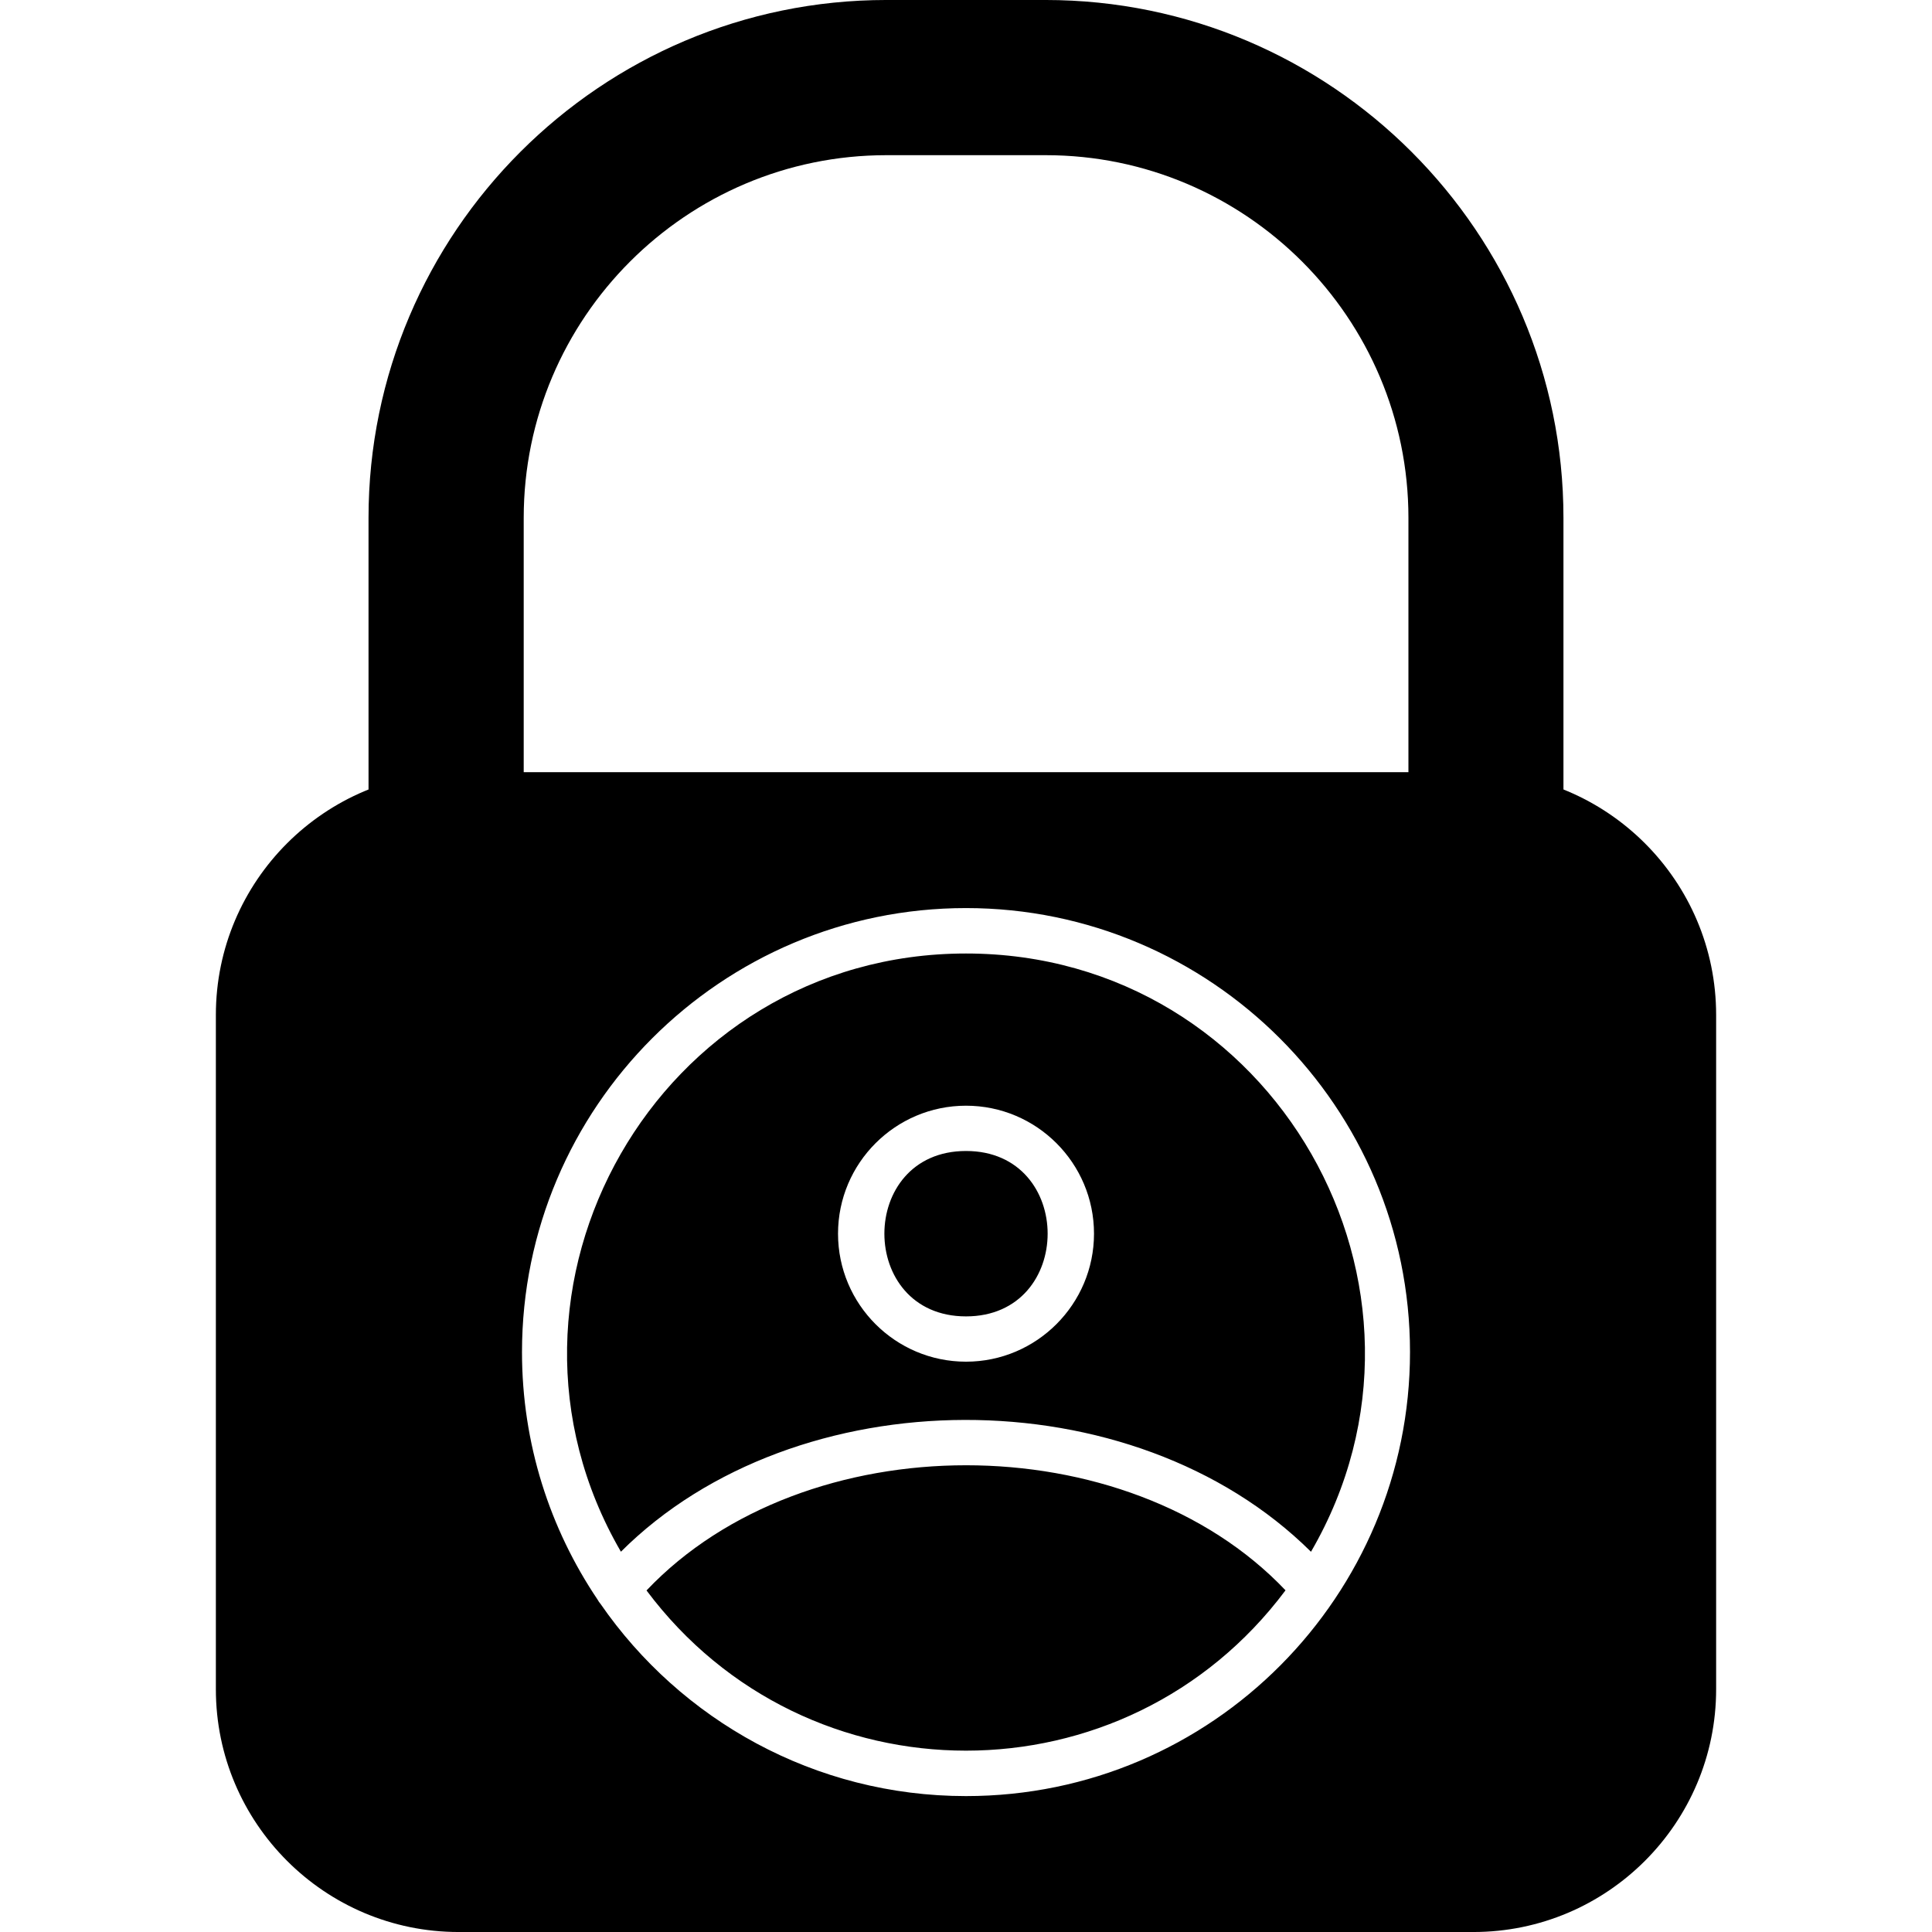 <svg xmlns="http://www.w3.org/2000/svg" xml:space="preserve" width="1.707in" height="1.707in" version="1.1" style="shape-rendering:geometricPrecision; text-rendering:geometricPrecision; image-rendering:optimizeQuality; fill-rule:evenodd; clip-rule:evenodd" viewBox="0 0 1706.66 1706.66" xmlns:xlink="http://www.w3.org/1999/xlink" xmlns:xodm="http://www.corel.com/coreldraw/odm/2003">
 <defs>
  <style type="text/css">
   
    .fil0 {fill:black}
   
  </style>
 </defs>
 <g id="Layer_x0020_1">
  <path class="fil0" d="M1301.53 1706.67l-896.4 0c-118.33,0 -214.44,-96.25 -214.44,-214.44l0 -595.69c0,-118.33 96.25,-214.44 214.44,-214.44l896.4 0c118.33,0 214.44,96.25 214.44,214.44l0 595.69c0,118.2 -96.11,214.44 -214.44,214.44zm-771.04 -289.85c-1.03,-1.18 -1.93,-2.48 -2.66,-3.86 -42.11,-62.5 -66.72,-137.73 -66.72,-218.58 0,-216.25 175.97,-392.22 392.22,-392.22 216.25,0 392.22,175.98 392.22,392.22 0,214.61 -174.12,392.22 -392.22,392.22 -133.72,0 -252.01,-67.3 -322.85,-169.78zm18 -46.09c154.61,-154.31 452.12,-156.15 609.59,0.04 135.05,-232.34 -32.53,-528.48 -304.75,-528.48 -272.08,0 -439.75,296.16 -304.84,528.43zm587.09 34.1c-139.85,-147.26 -424.58,-147.35 -564.47,0.11 141.2,188.75 423.33,188.69 564.47,-0.11zm-282.24 -201.97c-62.37,0 -113.06,-50.69 -113.06,-113.06 0,-62.36 50.69,-113.06 113.06,-113.06 62.36,0 113.06,50.69 113.06,113.06 0,62.22 -50.69,113.06 -113.06,113.06zm0 -186.12c-96.15,0 -96.15,146.11 0,146.11 96.14,0 96.14,-146.11 0,-146.11z"></path>
  <path class="fil0" d="M345.55 731.53c-11.02,0 -20,-8.98 -20,-20l-0.01 -254.04c0,-252.22 205.28,-457.5 457.5,-457.5l140.56 0c252.22,0 457.5,205.28 457.5,457.5l0 254.03c0,35.17 -43.34,10.56 -79.44,10.56 -24.8,0 -57.5,5.86 -57.5,-20l0 -244.58c0,-176.67 -143.75,-320.42 -320.42,-320.42l-140.69 0c-176.67,0 -320.42,143.75 -320.42,320.42l0 244.58c0,35.7 -50.76,8.53 -110.83,28.48 -2.08,0.69 -4.17,0.97 -6.25,0.97z"></path>
 </g>
</svg>
